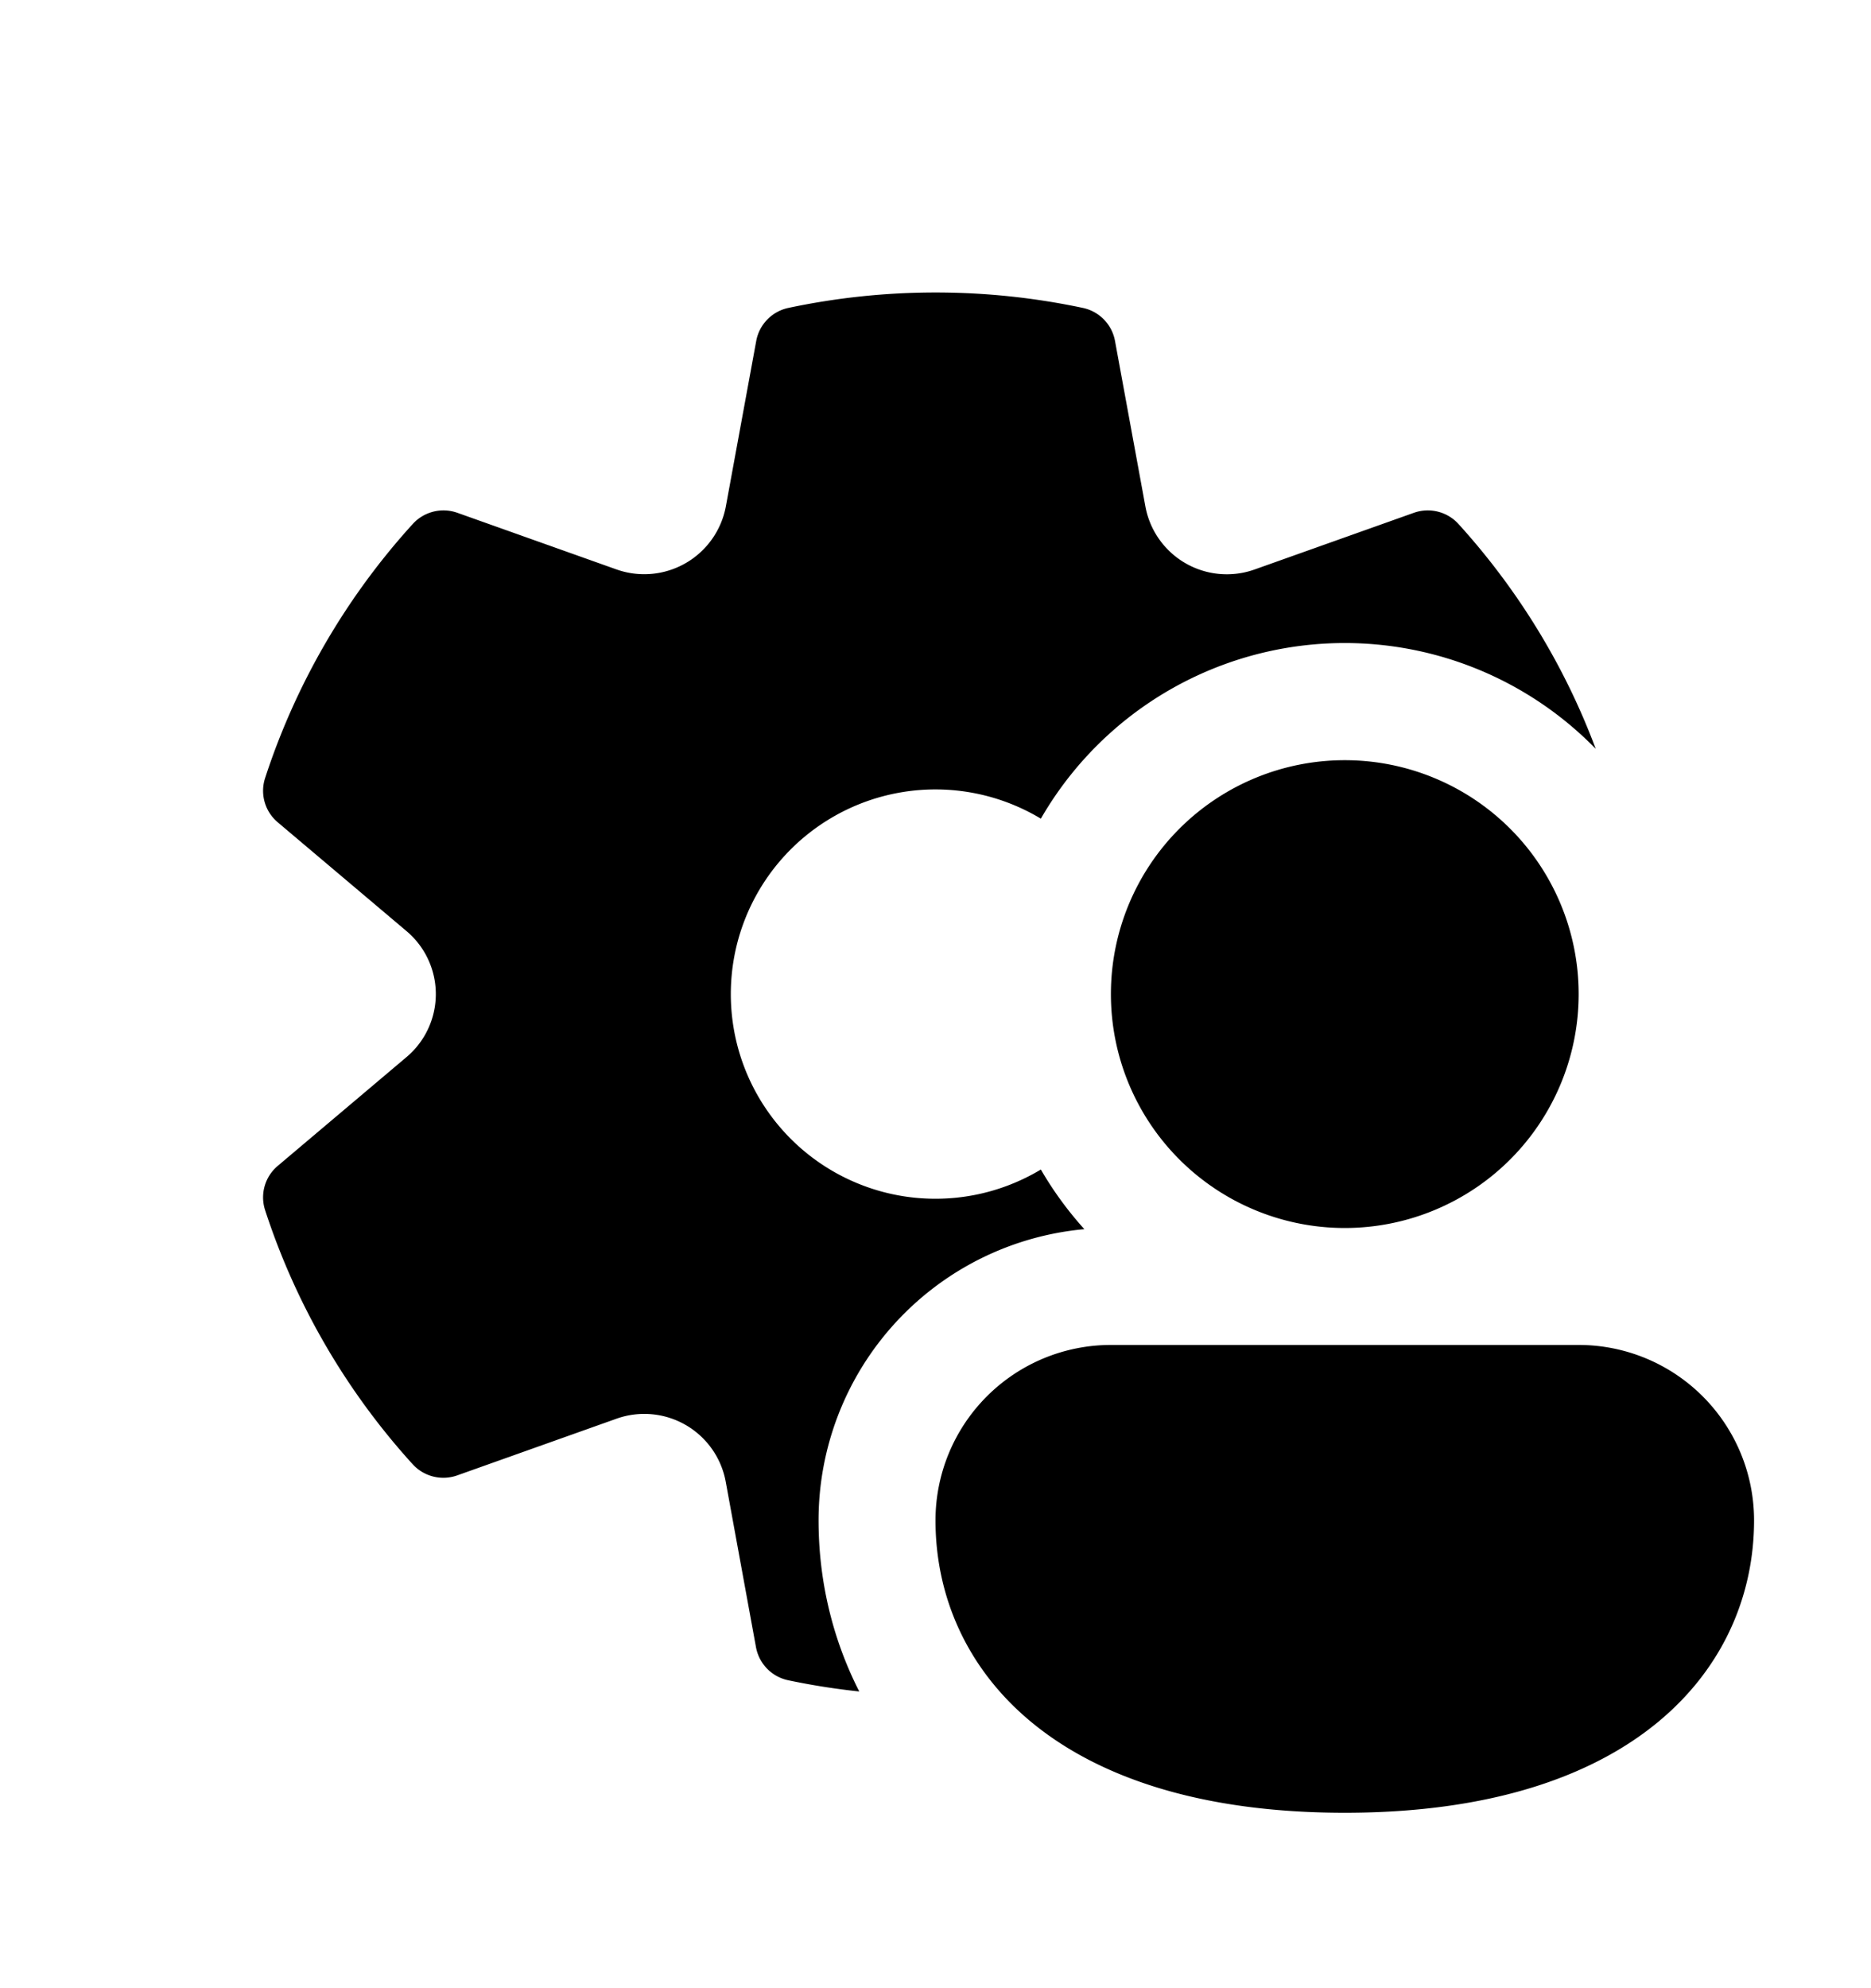 <svg xmlns="http://www.w3.org/2000/svg" width="16" height="17" fill="currentColor"><path d="M2.267 6.653A5.986 5.986 0 0 1 3.53 4.48a.355.355 0 0 1 .382-.095l1.36.484a.71.71 0 0 0 .935-.538l.26-1.416a.354.354 0 0 1 .274-.282 6.072 6.072 0 0 1 2.52 0c.14.03.248.141.274.282l.26 1.416a.708.708 0 0 0 .935.538l1.36-.484a.355.355 0 0 1 .382.095c.51.562.909 1.214 1.174 1.923A2.999 2.999 0 0 0 8.901 7a1.75 1.75 0 1 0 0 3c.106.183.231.354.372.51A2.5 2.5 0 0 0 7 13c0 .499.112 1 .348 1.463a6.07 6.07 0 0 1-.608-.096.354.354 0 0 1-.275-.282l-.259-1.416a.708.708 0 0 0-.935-.538l-1.36.484a.355.355 0 0 1-.382-.095 5.987 5.987 0 0 1-1.262-2.173.352.352 0 0 1 .108-.378l1.102-.931a.704.704 0 0 0 0-1.076l-1.102-.931a.352.352 0 0 1-.108-.378Z"/><path d="M13.5 8.5a2 2 0 1 1-4 0 2 2 0 0 1 4 0ZM15 13c0 1.245-1 2.5-3.5 2.5S8 14.25 8 13a1.5 1.5 0 0 1 1.5-1.5h4A1.5 1.5 0 0 1 15 13Z"/></svg>